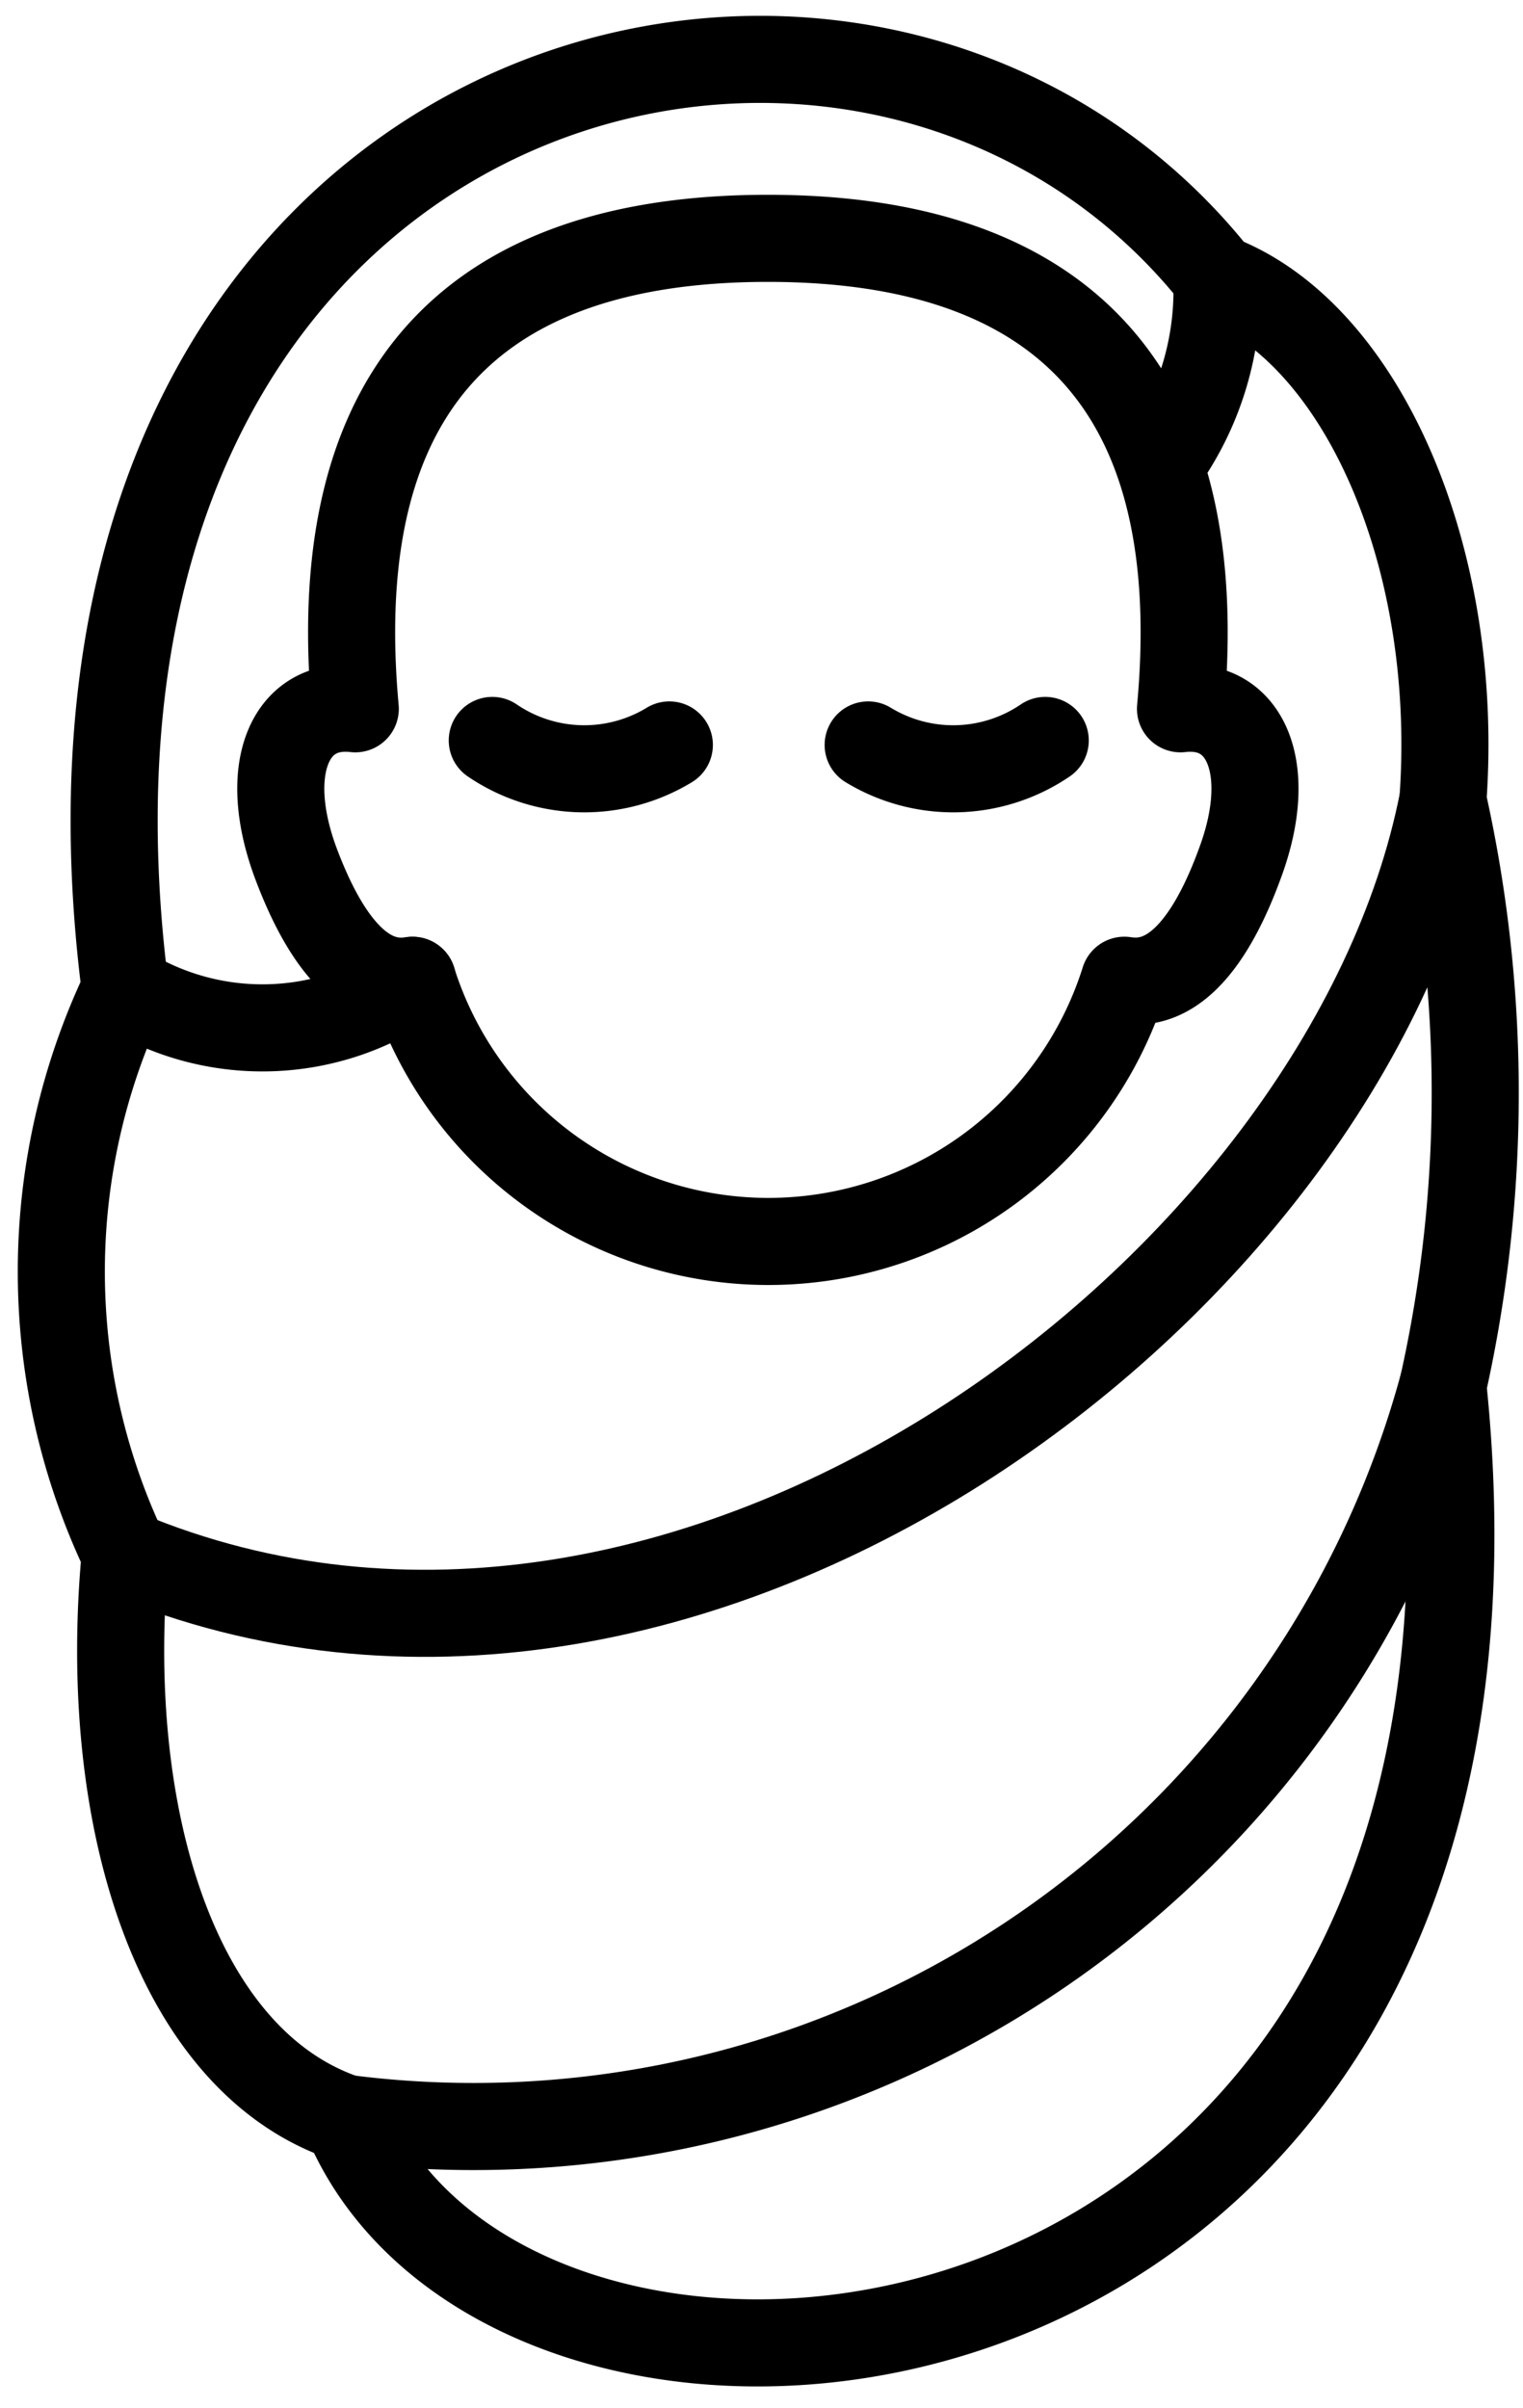 <svg xmlns="http://www.w3.org/2000/svg" width="10.494" height="16.589" viewBox="0 0 10.494 16.589">
  <g id="child" transform="translate(-431.443 -1027.592)">
    <path id="Path_2463" data-name="Path 2463" d="M463.969,1078.79a1.127,1.127,0,0,0,1.22.031" transform="translate(-29.134 -46.097)" fill="none" stroke="#000" stroke-linecap="round" stroke-linejoin="round" stroke-width="0.6"/>
    <path id="Path_2464" data-name="Path 2464" d="M493.2,1078.79a1.127,1.127,0,0,1-1.22.031" transform="translate(-54.555 -46.097)" fill="none" stroke="#000" stroke-linecap="round" stroke-linejoin="round" stroke-width="0.6"/>
    <path id="Path_2465" data-name="Path 2465" d="M449.147,1046.458a2.571,2.571,0,0,0,4.905,0c.166.025.5.012.8-.815.24-.654.028-1.107-.413-1.055.242-2.638-1.3-3.241-2.843-3.241s-3.085.6-2.843,3.241c-.441-.052-.653.4-.413,1.055C448.648,1046.471,448.982,1046.484,449.147,1046.458Z" transform="translate(-14.862 -12.113)" fill="none" stroke="#000" stroke-linecap="round" stroke-linejoin="round" stroke-width="0.6"/>
    <path id="Path_2466" data-name="Path 2466" d="M433.829,1042.187c-1.169-.391-1.694-2.07-1.523-3.888a4.521,4.521,0,0,1,0-3.893c-.816-6.387,5.109-7.95,7.522-4.9,1.016.387,1.677,1.953,1.557,3.6a9.231,9.231,0,0,1,0,4.032C442.135,1044.339,435,1045,433.829,1042.187Z" fill="none" stroke="#000" stroke-linecap="round" stroke-linejoin="round" stroke-width="0.6"/>
    <path id="Path_2467" data-name="Path 2467" d="M445.677,1083.238c-.656,3.35-5.212,6.806-9.079,5.194" transform="translate(-4.292 -50.134)" fill="none" stroke="#000" stroke-linecap="round" stroke-linejoin="round" stroke-width="0.6"/>
    <path id="Path_2468" data-name="Path 2468" d="M460.639,1126.883a6.921,6.921,0,0,1-7.556,5.05" transform="translate(-19.254 -89.747)" fill="none" stroke="#000" stroke-linecap="round" stroke-linejoin="round" stroke-width="0.6"/>
    <path id="Path_2469" data-name="Path 2469" d="M438.578,1096.676a1.8,1.8,0,0,1-1.98.059" transform="translate(-4.292 -62.33)" fill="none" stroke="#000" stroke-linecap="round" stroke-linejoin="round" stroke-width="0.6"/>
    <path id="Path_2470" data-name="Path 2470" d="M514.177,1044.322a2.042,2.042,0,0,1-.39,1.286" transform="translate(-74.35 -14.813)" fill="none" stroke="#000" stroke-linecap="round" stroke-linejoin="round" stroke-width="0.6"/>
  </g>
</svg>
